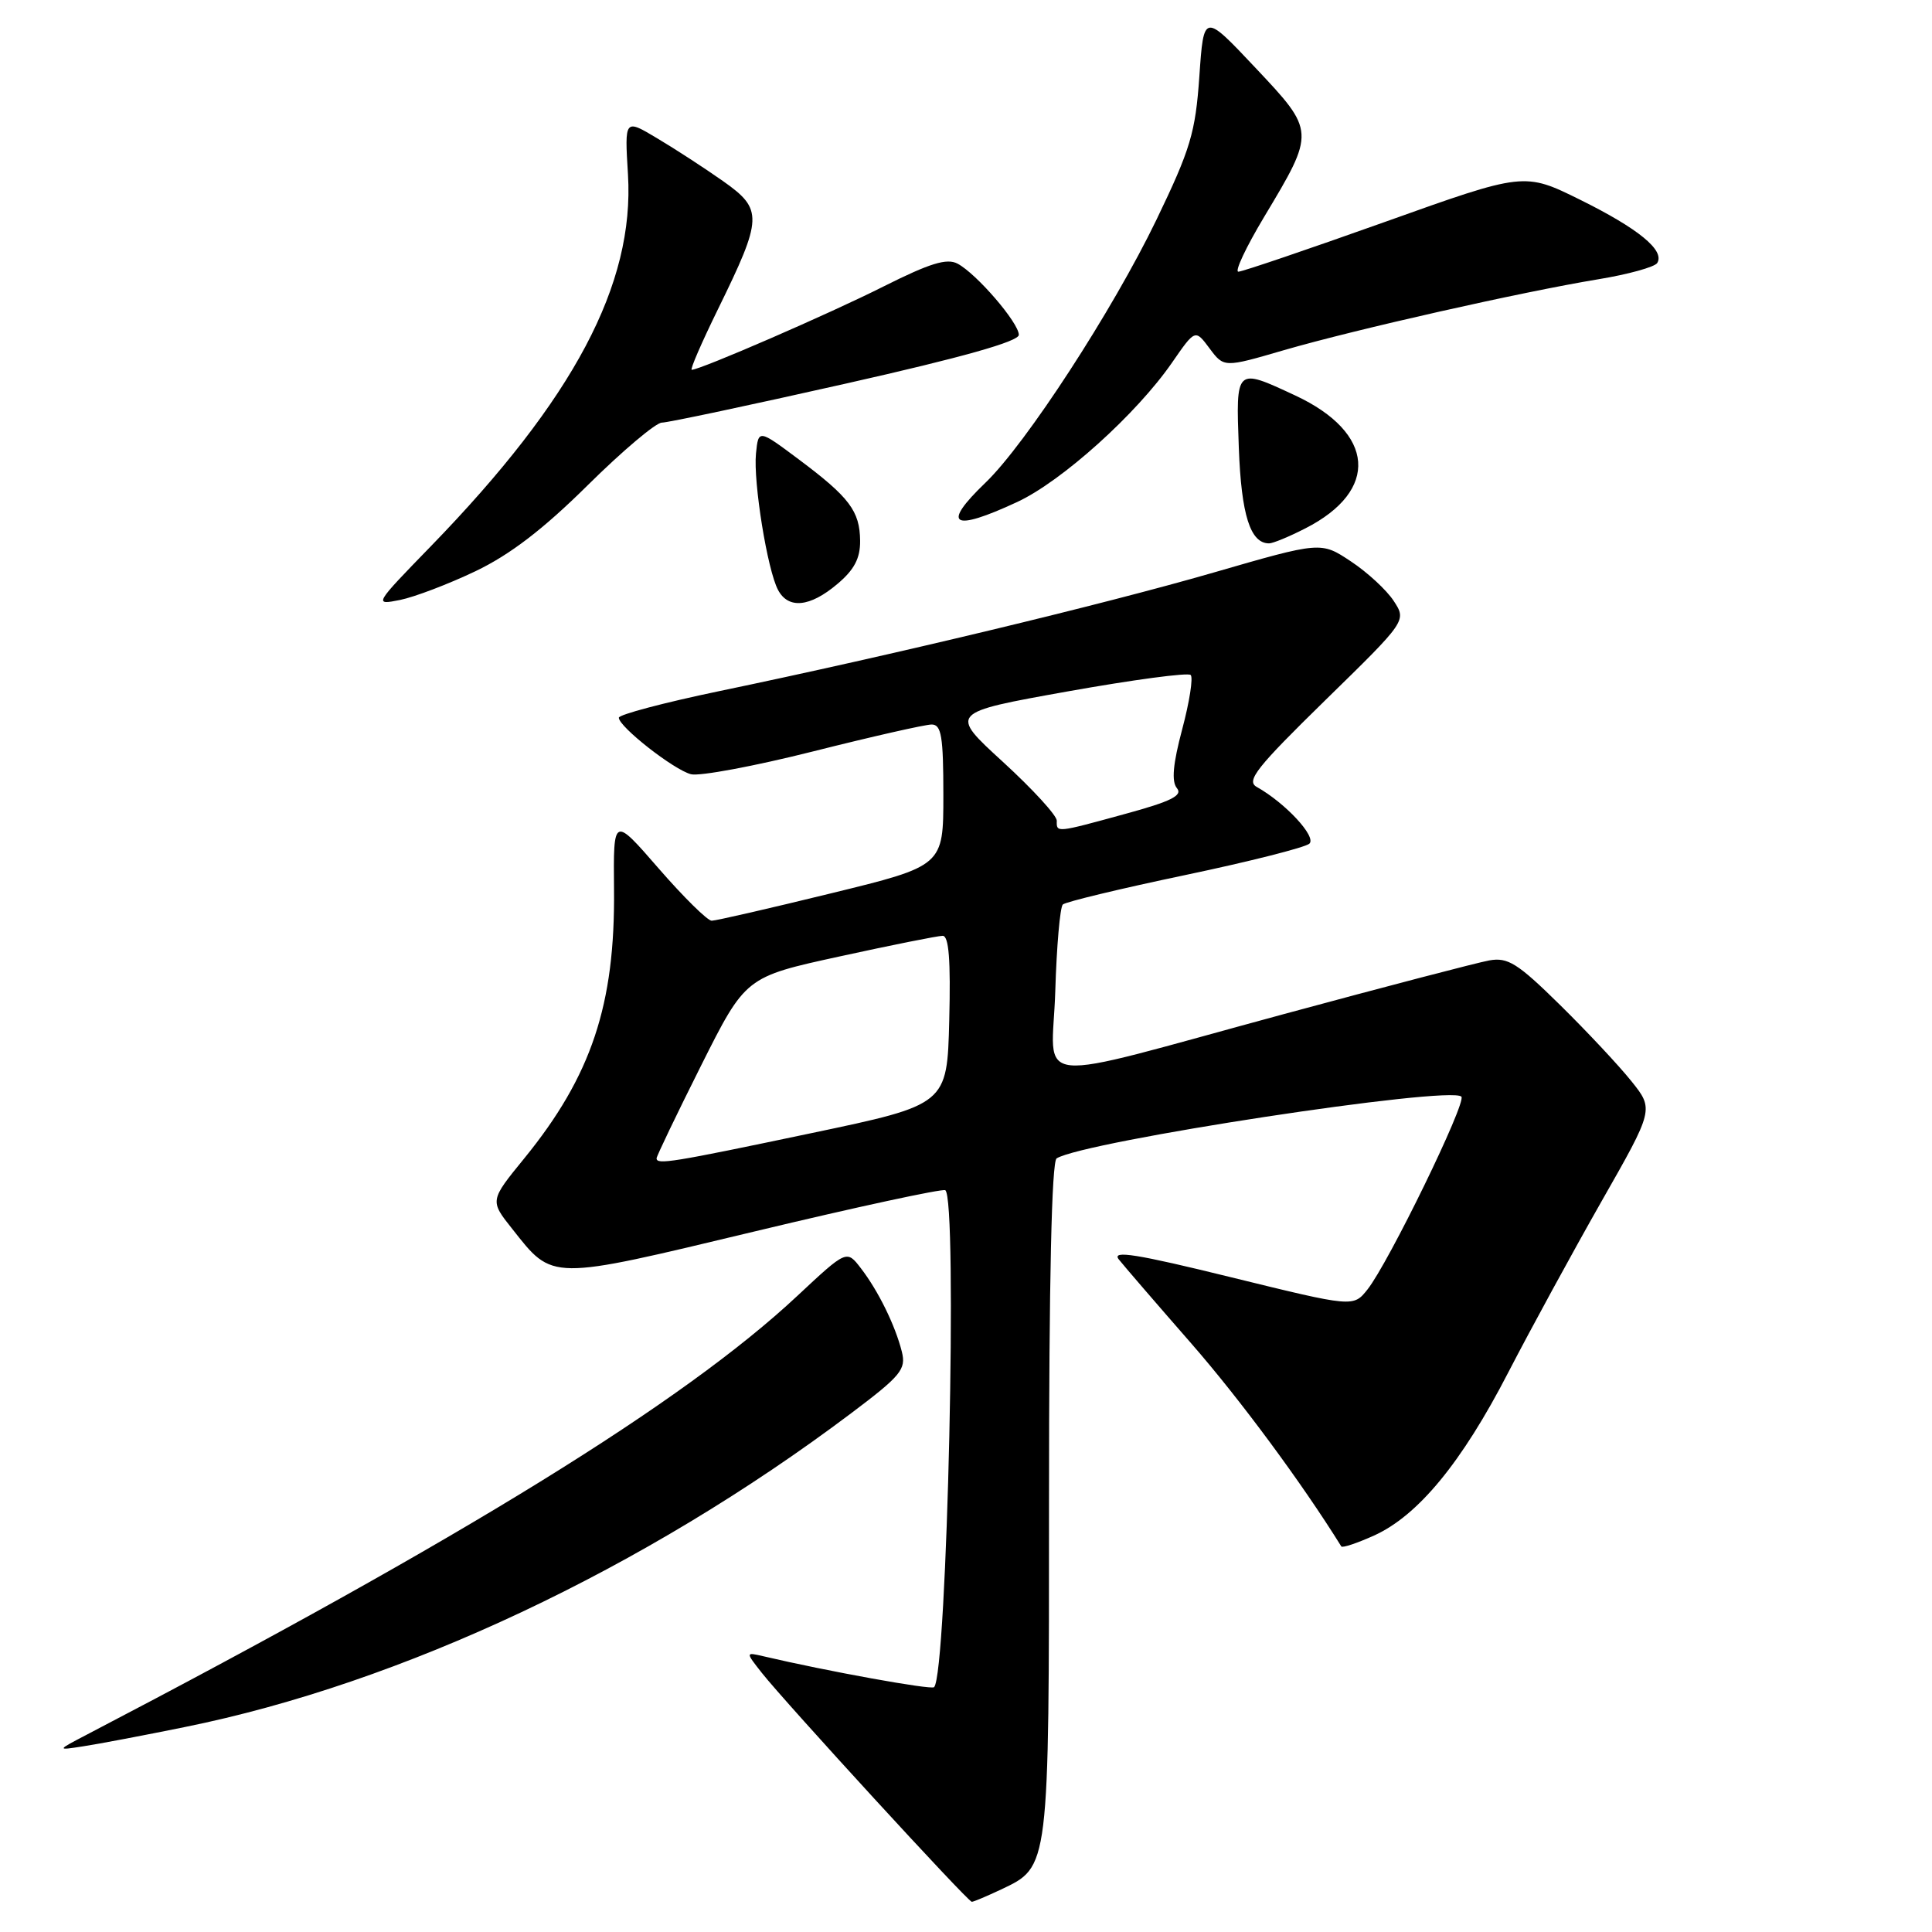 <?xml version="1.0" encoding="UTF-8" standalone="no"?>
<!DOCTYPE svg PUBLIC "-//W3C//DTD SVG 1.1//EN" "http://www.w3.org/Graphics/SVG/1.1/DTD/svg11.dtd" >
<svg xmlns="http://www.w3.org/2000/svg" xmlns:xlink="http://www.w3.org/1999/xlink" version="1.1" viewBox="0 0 256 256">
 <g >
 <path fill="currentColor"
d=" M 132.64 250.37 C 139.06 247.32 139.00 247.84 139.00 198.61 C 139.00 169.67 139.35 153.90 140.01 153.49 C 143.68 151.22 192.16 143.82 193.64 145.31 C 194.37 146.03 184.00 167.33 181.20 170.86 C 179.32 173.22 179.32 173.22 163.15 169.25 C 150.59 166.16 147.27 165.63 148.24 166.87 C 148.93 167.74 153.24 172.74 157.82 177.98 C 164.30 185.40 172.51 196.51 177.73 204.91 C 177.87 205.13 179.82 204.48 182.06 203.47 C 187.89 200.84 193.69 193.80 199.85 181.86 C 202.80 176.16 208.35 165.98 212.18 159.24 C 219.16 146.99 219.16 146.99 216.15 143.24 C 214.50 141.18 210.24 136.63 206.67 133.12 C 201.09 127.63 199.79 126.82 197.34 127.26 C 195.78 127.54 183.57 130.73 170.20 134.35 C 135.54 143.74 139.44 144.12 139.83 131.32 C 140.01 125.37 140.46 120.21 140.83 119.85 C 141.20 119.50 148.47 117.75 157.00 115.96 C 165.53 114.17 172.95 112.29 173.50 111.79 C 174.48 110.88 170.31 106.39 166.52 104.27 C 165.09 103.47 166.50 101.69 175.61 92.78 C 186.39 82.25 186.39 82.25 184.67 79.62 C 183.73 78.18 181.17 75.82 178.99 74.38 C 175.03 71.75 175.03 71.75 160.76 75.88 C 145.98 80.15 118.22 86.81 95.25 91.59 C 87.96 93.11 82.00 94.69 82.00 95.10 C 82.00 96.30 89.29 102.01 91.56 102.59 C 92.69 102.88 99.98 101.52 107.76 99.56 C 115.54 97.60 122.60 96.00 123.45 96.00 C 124.74 96.00 125.00 97.57 125.00 105.36 C 125.00 114.73 125.00 114.73 110.16 118.36 C 101.99 120.36 94.86 122.00 94.30 122.00 C 93.75 122.00 90.59 118.89 87.28 115.08 C 81.27 108.16 81.27 108.16 81.36 117.83 C 81.52 133.13 78.37 142.56 69.46 153.50 C 64.90 159.09 64.90 159.09 67.87 162.83 C 73.33 169.73 72.65 169.72 100.00 163.17 C 113.47 159.94 124.84 157.49 125.25 157.71 C 126.92 158.62 125.51 221.83 123.77 223.56 C 123.39 223.94 109.56 221.44 101.14 219.46 C 98.78 218.91 98.78 218.91 100.95 221.67 C 104.06 225.61 128.25 252.00 128.77 252.00 C 129.00 252.00 130.75 251.26 132.64 250.37 Z  M 24.50 228.84 C 53.18 223.04 85.38 207.88 112.76 187.28 C 119.40 182.28 120.08 181.45 119.50 179.11 C 118.63 175.64 116.39 171.06 114.07 168.05 C 112.19 165.60 112.19 165.60 105.64 171.72 C 90.63 185.76 61.31 203.87 11.50 229.85 C 7.50 231.94 7.50 231.94 11.00 231.40 C 12.93 231.11 19.00 229.96 24.50 228.84 Z  M 63.00 75.69 C 67.58 73.50 71.97 70.14 77.88 64.29 C 82.49 59.73 86.91 56.00 87.70 56.00 C 88.50 56.00 99.47 53.67 112.07 50.83 C 127.54 47.35 135.00 45.24 135.00 44.37 C 135.00 42.78 129.42 36.29 126.89 34.94 C 125.47 34.18 123.23 34.87 117.09 37.95 C 109.91 41.57 92.79 49.00 91.66 49.00 C 91.40 49.00 92.97 45.39 95.13 40.98 C 101.08 28.84 101.12 27.75 95.81 24.00 C 93.38 22.29 89.45 19.73 87.07 18.32 C 82.76 15.74 82.76 15.74 83.21 23.12 C 84.09 37.67 76.03 52.87 57.12 72.35 C 49.54 80.15 49.52 80.19 53.00 79.50 C 54.92 79.11 59.42 77.40 63.00 75.69 Z  M 110.92 77.41 C 113.19 75.51 113.99 73.99 113.97 71.66 C 113.93 67.71 112.56 65.90 105.84 60.87 C 100.50 56.88 100.50 56.88 100.17 60.10 C 99.80 63.86 101.68 75.54 103.10 78.18 C 104.46 80.73 107.32 80.45 110.92 77.41 Z  M 172.97 70.01 C 182.81 65.00 182.22 57.34 171.62 52.40 C 163.70 48.71 163.76 48.66 164.15 59.35 C 164.48 68.24 165.67 72.00 168.16 72.00 C 168.67 72.00 170.83 71.11 172.97 70.01 Z  M 134.80 66.51 C 140.71 63.76 150.61 54.84 155.30 48.05 C 158.37 43.61 158.37 43.61 160.27 46.16 C 162.18 48.72 162.18 48.72 170.16 46.39 C 179.65 43.64 201.58 38.69 211.75 37.01 C 215.73 36.36 219.26 35.38 219.59 34.85 C 220.63 33.18 217.11 30.30 209.40 26.48 C 201.97 22.81 201.97 22.81 183.50 29.41 C 173.34 33.03 164.61 36.00 164.09 36.00 C 163.57 36.00 165.11 32.74 167.50 28.75 C 174.30 17.41 174.30 17.42 166.33 8.96 C 159.50 1.71 159.50 1.71 158.92 10.13 C 158.40 17.58 157.75 19.75 153.23 29.13 C 147.44 41.12 135.95 58.80 130.59 63.95 C 124.67 69.63 126.16 70.53 134.80 66.51 Z  M 87.00 153.48 C 87.00 153.20 89.65 147.68 92.89 141.21 C 98.79 129.45 98.79 129.45 111.27 126.73 C 118.13 125.23 124.27 124.00 124.91 124.00 C 125.73 124.00 125.98 127.22 125.78 135.18 C 125.50 146.37 125.50 146.37 107.50 150.15 C 88.95 154.05 87.00 154.36 87.00 153.48 Z  M 140.03 108.75 C 140.04 108.06 136.83 104.56 132.90 100.96 C 125.76 94.43 125.76 94.43 141.45 91.62 C 150.08 90.08 157.43 89.09 157.77 89.44 C 158.12 89.78 157.61 93.02 156.65 96.62 C 155.42 101.24 155.21 103.55 155.95 104.44 C 156.75 105.40 155.18 106.19 149.12 107.84 C 139.90 110.37 139.99 110.36 140.03 108.75 Z "/>
</g>
</svg>